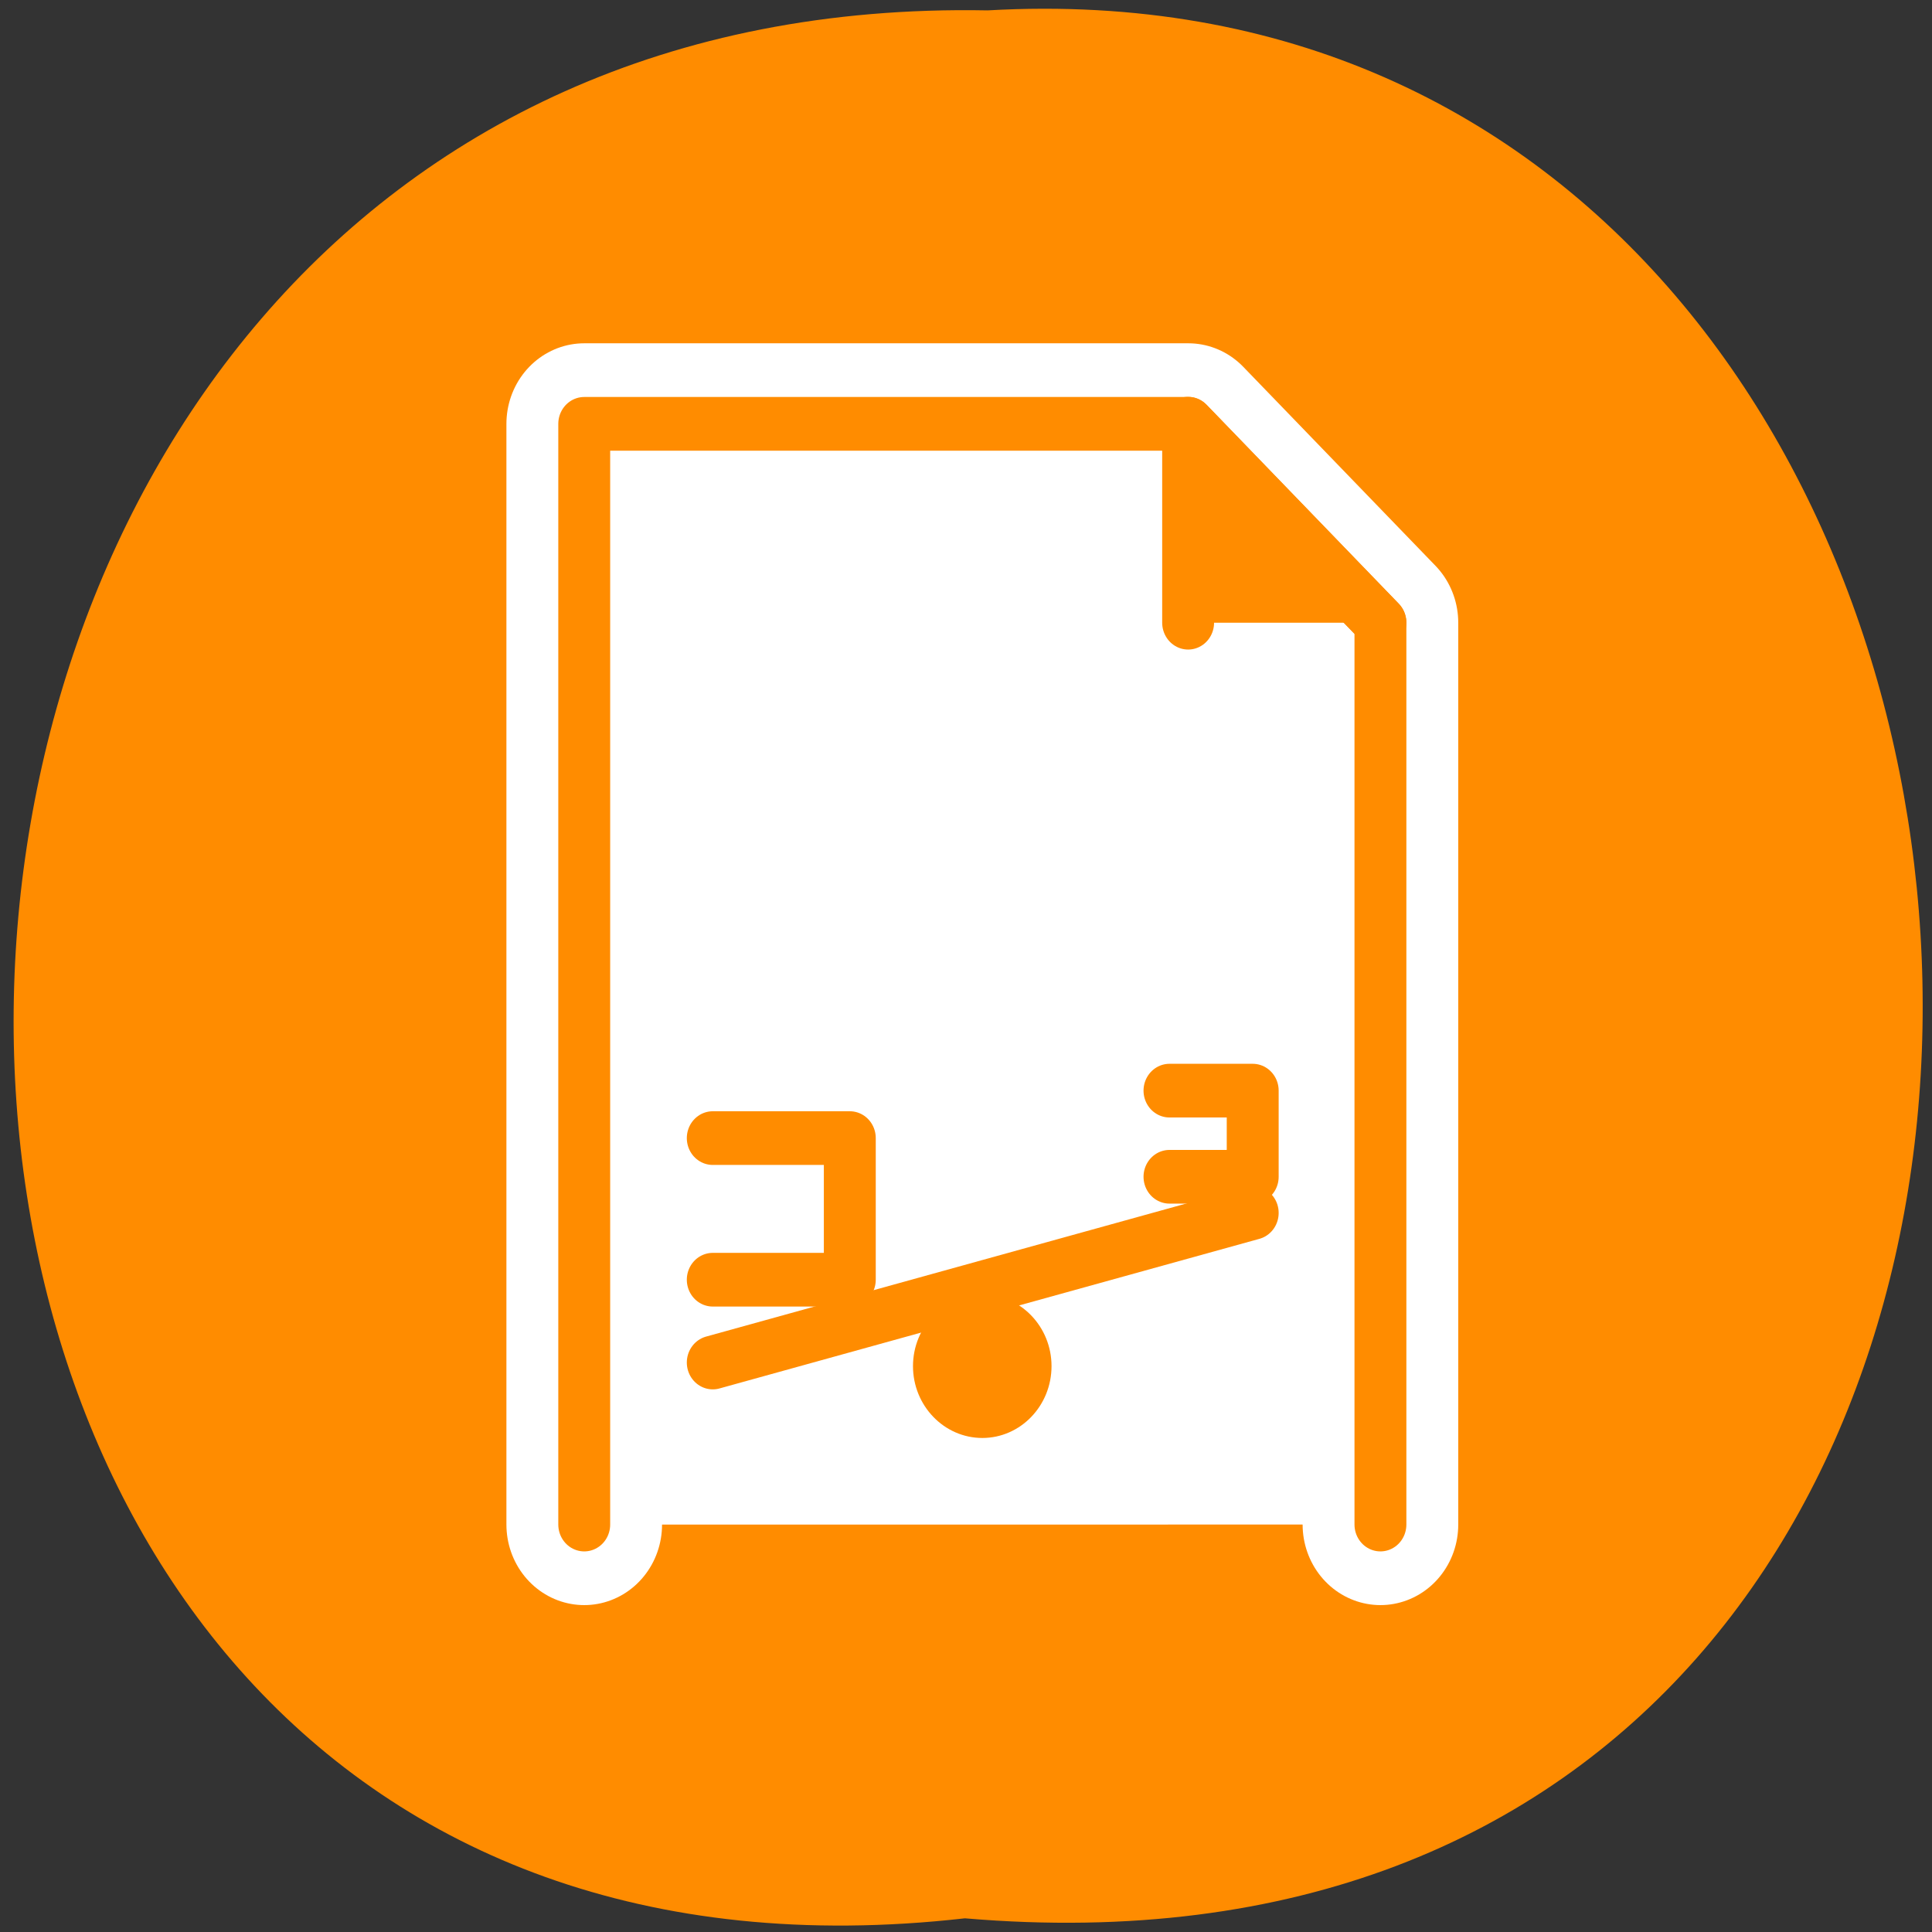 <svg xmlns="http://www.w3.org/2000/svg" viewBox="0 0 48 48"><rect x="0" y="0" width="48" height="48" fill="#333333" stroke="none"/><path d="m 23.973 47.66 c -31.828 3.605 -31.383 -48.012 0.566 -47.402 c 29.719 -1.699 32.398 50.215 -0.566 47.402" style="fill:#ff8c00"/><g transform="matrix(0.542 0 0 0.561 8.146 7.37)" style="stroke-linecap:round;stroke-linejoin:round"><path d="m 11.751 54.38 v -48.747 h 27.69 l 8.807 8.807 v 39.94" style="fill:none;stroke:#fff;stroke-width:7.134"/><g style="stroke:#ff8c00;stroke-width:2.378"><path d="m 11.751 54.38 v -48.747 h 27.69 l 8.807 8.807 v 39.94" style="fill:#fff"/><path d="m 39.433 14.44 v -8.814 l 8.814 8.814" style="fill:#ff8c00"/></g></g><path d="m 26.125 33.941 c 0 0.984 -0.77 1.785 -1.719 1.785 c -0.949 0 -1.723 -0.801 -1.723 -1.785 c 0 -0.98 0.773 -1.781 1.723 -1.781 c 0.949 0 1.719 0.801 1.719 1.781" style="fill:#ff8c00"/><g transform="matrix(0.497 0 0 0.514 9.429 12.593)" style="stroke:#ff8c00;stroke-linecap:round;stroke-linejoin:round;stroke-width:2.595"><path d="m 16.659 41.359 l 26.991 -7.232" style="fill:none"/><g style="fill:#fff"><path d="m 16.659 30.511 h 6.85 v 6.845 h -6.85"/><path d="m 39.49 28.217 h 4.16 v 4.163 h -4.16"/></g></g></svg>